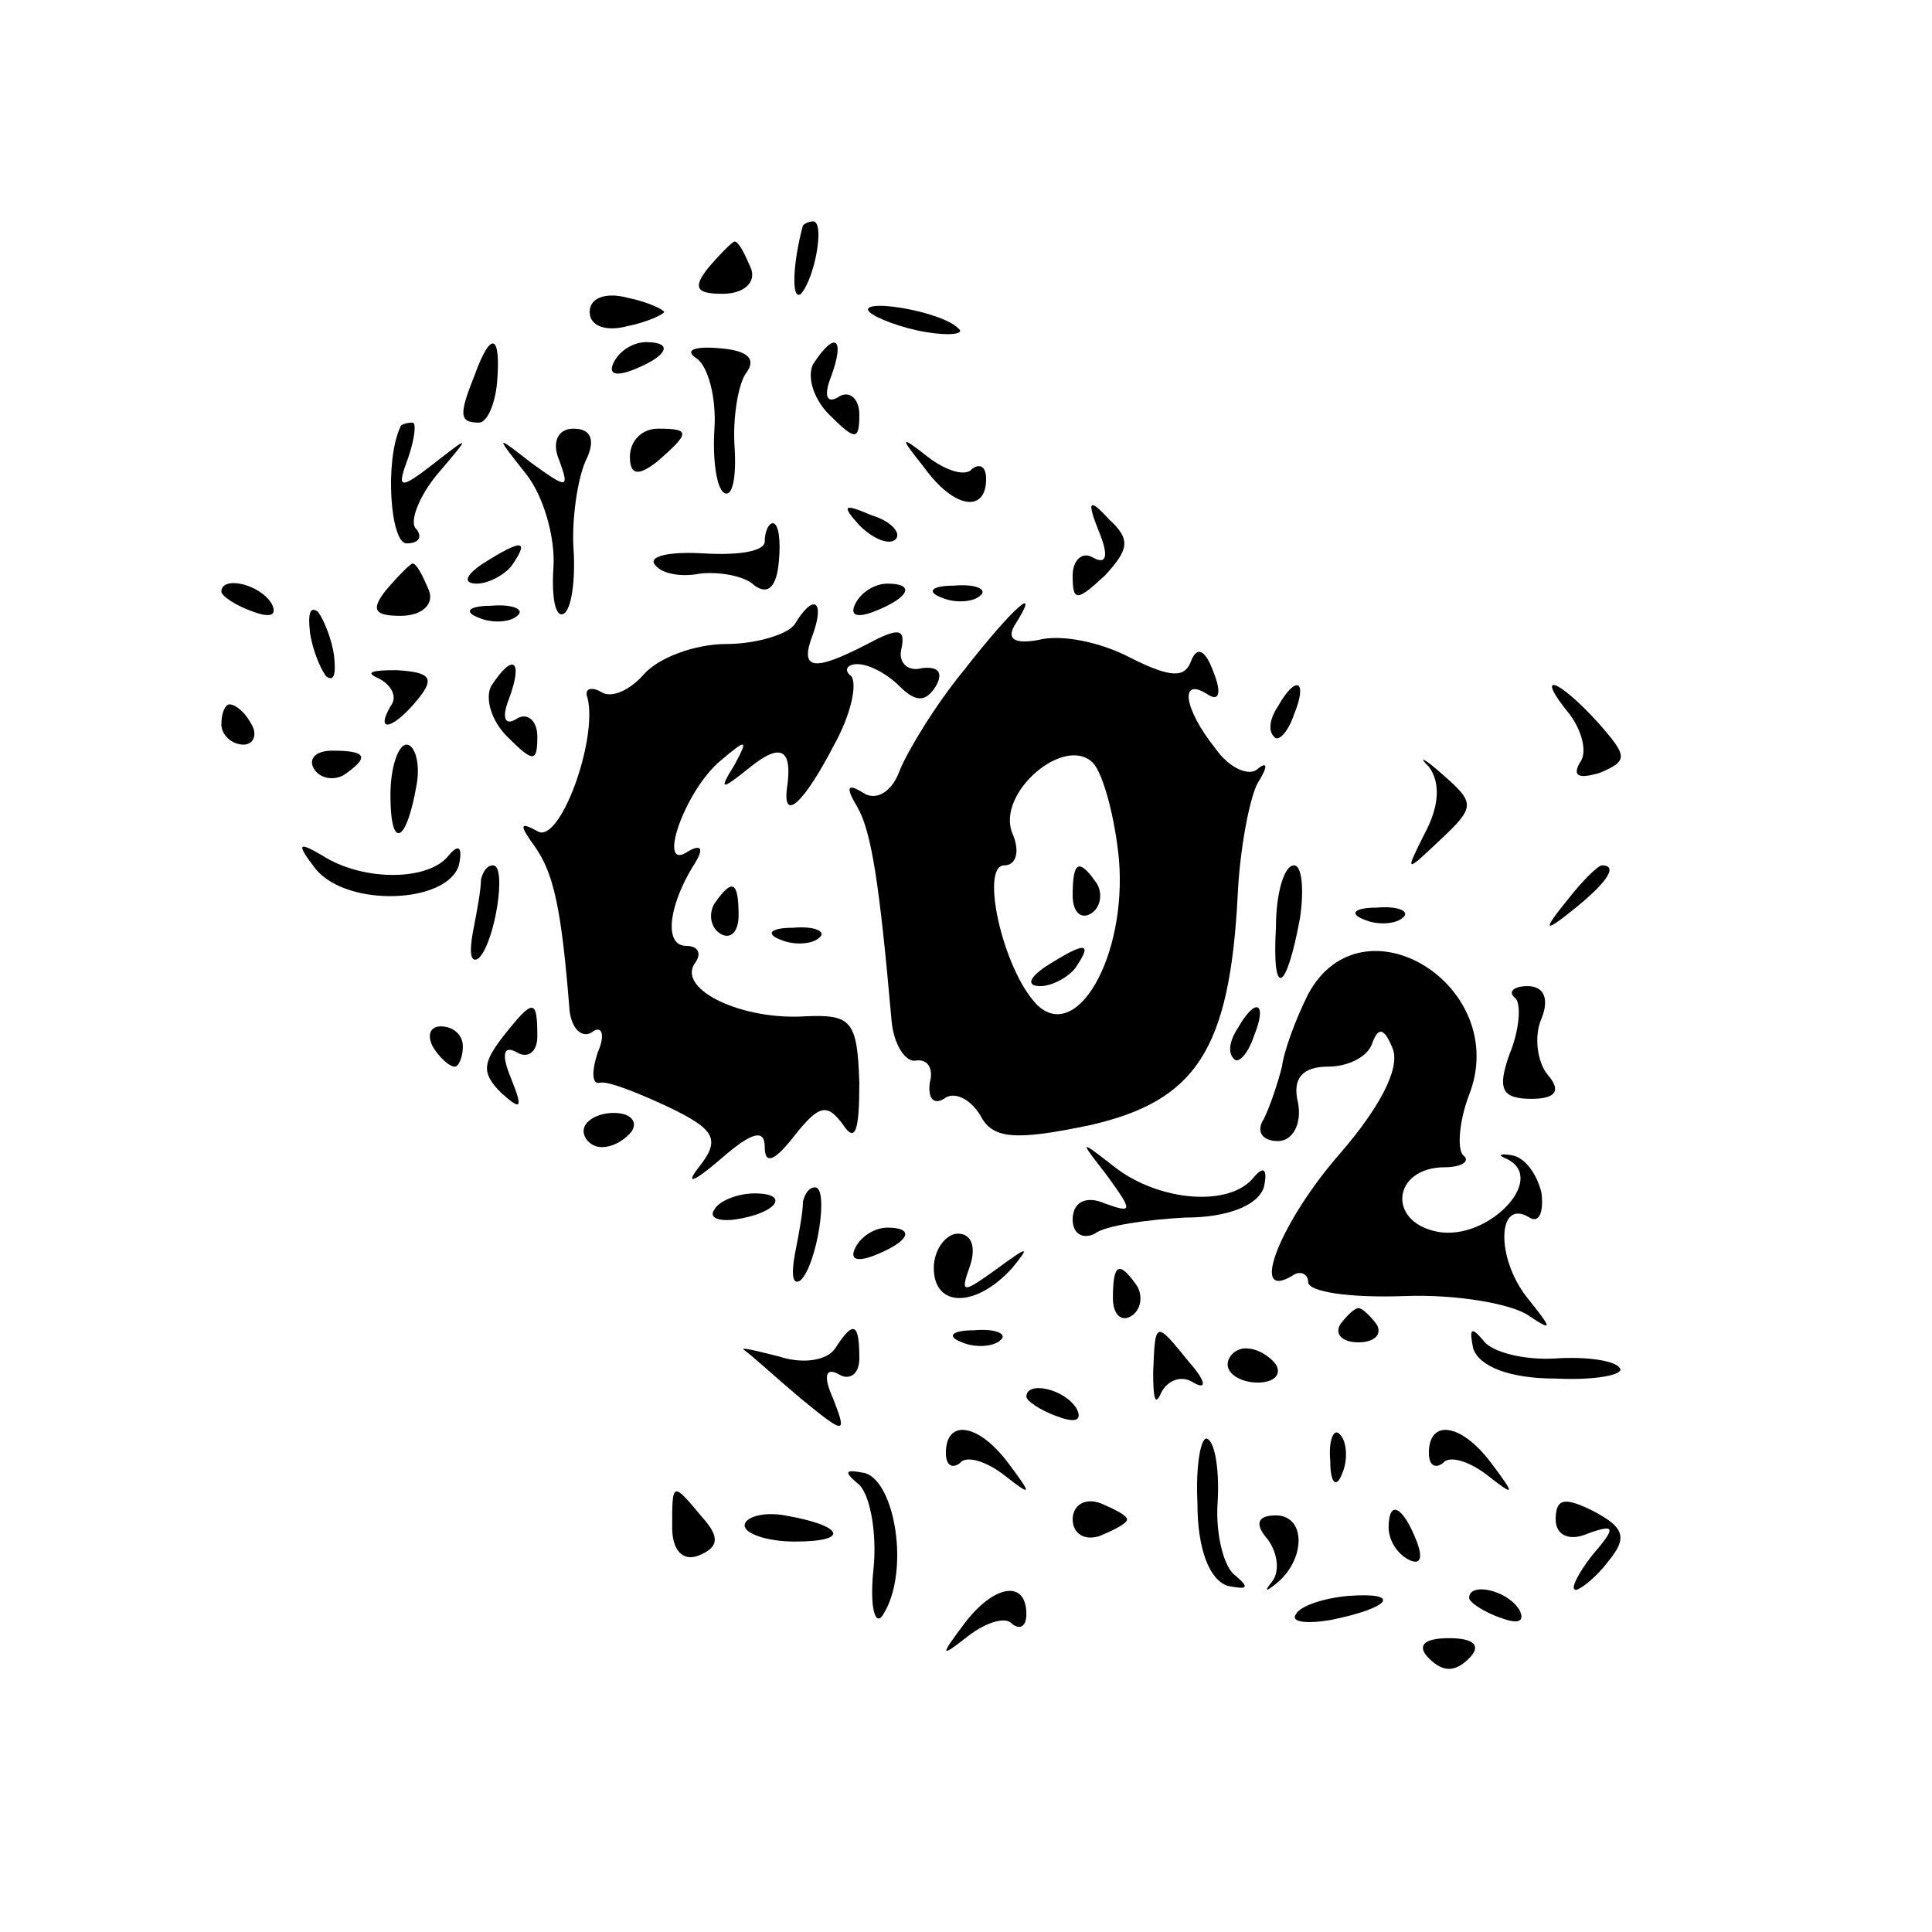 <?xml version="1.0" standalone="no"?>
<!DOCTYPE svg PUBLIC "-//W3C//DTD SVG 20010904//EN"
 "http://www.w3.org/TR/2001/REC-SVG-20010904/DTD/svg10.dtd">
<svg version="1.0" xmlns="http://www.w3.org/2000/svg"
 width="96pt" height="96pt" viewBox="0 0 96 96"
 preserveAspectRatio="xMidYMid meet">
<g transform="translate(0,96) scale(0.1,-0.1)"
fill="#000000" stroke="none">
<path d="M399 848 c-5 -18 -6 -38 -1 -34 7 8 12 36 6 36 -2 0 -4 -1 -5 -2z"/>
<path d="M352 827 c-8 -10 -6 -13 7 -13 11 0 17 6 14 13 -3 7 -6 13 -8 13 -1
0 -7 -6 -13 -13z"/>
<path d="M293 805 c0 -7 8 -10 19 -7 10 2 18 6 18 7 0 1 -8 5 -18 7 -11 3 -19
0 -19 -7z"/>
<path d="M432 805 c3 -3 16 -8 28 -10 12 -2 20 -1 16 2 -4 4 -16 8 -28 10 -12
2 -19 1 -16 -2z"/>
<path d="M236 774 c-8 -20 -8 -24 2 -24 4 0 8 9 9 20 2 24 -3 26 -11 4z"/>
<path d="M305 780 c-3 -6 1 -7 9 -4 18 7 21 14 7 14 -6 0 -13 -4 -16 -10z"/>
<path d="M346 782 c6 -4 10 -20 9 -35 -1 -15 1 -30 5 -32 4 -2 6 8 5 23 -1 15
2 32 6 37 5 7 0 11 -14 12 -12 1 -17 -1 -11 -5z"/>
<path d="M404 779 c-3 -6 0 -17 8 -25 13 -13 15 -13 15 0 0 8 -5 12 -10 9 -6
-4 -8 0 -4 10 7 19 2 23 -9 6z"/>
<path d="M199 748 c-8 -17 -5 -58 3 -58 6 0 8 3 5 7 -4 3 1 16 10 27 17 20 17
20 -1 6 -18 -14 -19 -13 -13 3 3 9 4 17 2 17 -3 0 -6 -1 -6 -2z"/>
<path d="M278 731 c5 -14 4 -14 -14 -1 -18 14 -18 14 -3 -5 9 -11 15 -32 14
-47 -1 -15 1 -25 5 -23 4 2 6 17 5 32 -1 15 2 35 6 44 5 10 3 16 -6 16 -8 0
-11 -7 -7 -16z"/>
<path d="M313 733 c0 -9 4 -10 14 -2 16 14 16 16 0 16 -8 0 -14 -6 -14 -14z"/>
<path d="M459 728 c15 -21 31 -23 31 -6 0 6 -3 8 -7 5 -3 -4 -13 -1 -22 6 -14
11 -14 10 -2 -5z"/>
<path d="M427 699 c7 -7 15 -10 18 -7 3 3 -2 9 -12 12 -14 6 -15 5 -6 -5z"/>
<path d="M546 696 c5 -12 4 -17 -3 -13 -5 3 -10 -1 -10 -9 0 -13 2 -13 16 0
12 13 13 18 2 28 -10 11 -11 9 -5 -6z"/>
<path d="M380 691 c0 -5 -13 -7 -30 -6 -16 1 -27 -1 -25 -5 3 -5 13 -7 23 -5
9 1 22 -1 27 -6 7 -5 11 0 12 12 1 10 0 19 -3 19 -2 0 -4 -4 -4 -9z"/>
<path d="M240 680 c-9 -6 -10 -10 -3 -10 6 0 15 5 18 10 8 12 4 12 -15 0z"/>
<path d="M192 667 c-8 -10 -6 -13 7 -13 11 0 17 6 14 13 -3 7 -6 13 -8 13 -1
0 -7 -6 -13 -13z"/>
<path d="M110 666 c0 -2 7 -7 16 -10 8 -3 12 -2 9 4 -6 10 -25 14 -25 6z"/>
<path d="M425 660 c-3 -6 1 -7 9 -4 18 7 21 14 7 14 -6 0 -13 -4 -16 -10z"/>
<path d="M468 663 c7 -3 16 -2 19 1 4 3 -2 6 -13 5 -11 0 -14 -3 -6 -6z"/>
<path d="M154 646 c1 -8 5 -18 8 -22 4 -3 5 1 4 10 -1 8 -5 18 -8 22 -4 3 -5
-1 -4 -10z"/>
<path d="M238 653 c7 -3 16 -2 19 1 4 3 -2 6 -13 5 -11 0 -14 -3 -6 -6z"/>
<path d="M395 650 c-3 -5 -19 -10 -34 -10 -16 0 -34 -7 -41 -15 -7 -8 -16 -12
-21 -9 -5 3 -9 2 -7 -3 5 -21 -14 -73 -25 -66 -9 5 -9 3 -1 -8 9 -13 13 -30
17 -81 1 -9 6 -14 11 -11 5 4 7 -1 3 -10 -3 -9 -3 -16 1 -15 4 1 19 -5 34 -12
23 -11 26 -16 16 -29 -8 -10 -4 -9 10 3 16 14 22 15 22 6 0 -9 5 -7 15 6 12
15 16 16 24 5 6 -9 8 -3 8 21 -1 31 -4 34 -27 33 -31 -2 -63 13 -55 26 4 5 2
9 -4 9 -11 0 -9 19 3 39 6 9 5 12 -2 8 -16 -11 -2 30 16 45 13 11 14 11 7 -2
-8 -13 -7 -13 8 -1 15 12 21 9 18 -11 -2 -17 9 -6 23 21 9 16 12 31 9 35 -4 3
-2 6 3 6 6 0 15 -5 21 -11 8 -8 13 -8 18 0 4 7 1 10 -7 9 -7 -2 -12 3 -10 10
2 10 -2 10 -17 2 -27 -14 -34 -13 -27 5 6 17 0 20 -9 5z"/>
<path d="M479 627 c-14 -17 -28 -40 -32 -50 -4 -11 -12 -15 -18 -11 -8 5 -9 3
-3 -7 7 -12 11 -38 17 -106 1 -12 7 -21 12 -20 6 1 9 -4 7 -11 -1 -8 2 -11 7
-8 5 4 13 0 18 -8 6 -12 17 -13 55 -5 52 12 69 37 73 114 1 23 6 49 10 56 5 8
5 11 0 7 -4 -4 -14 0 -21 10 -16 20 -18 36 -4 27 6 -4 7 1 3 11 -4 11 -8 13
-11 6 -3 -9 -10 -9 -30 1 -15 8 -35 12 -46 9 -11 -2 -16 0 -12 7 14 22 0 10
-25 -22z m77 -94 c4 -48 -21 -92 -41 -72 -17 18 -28 69 -16 69 6 0 8 7 4 16
-8 20 26 49 40 35 5 -5 11 -27 13 -48z"/>
<path d="M533 515 c0 -8 4 -12 9 -9 5 3 6 10 3 15 -9 13 -12 11 -12 -6z"/>
<path d="M520 480 c-9 -6 -10 -10 -3 -10 6 0 15 5 18 10 8 12 4 12 -15 0z"/>
<path d="M188 623 c6 -3 10 -9 6 -14 -8 -14 2 -11 14 4 8 10 6 13 -11 14 -12
0 -16 -1 -9 -4z"/>
<path d="M244 619 c-3 -6 0 -17 8 -25 13 -13 15 -13 15 0 0 8 -5 12 -10 9 -6
-4 -8 0 -4 10 7 19 2 23 -9 6z"/>
<path d="M635 609 c-4 -6 -5 -12 -2 -15 2 -3 7 2 10 11 7 17 1 20 -8 4z"/>
<path d="M780 605 c6 -8 9 -19 5 -24 -4 -7 0 -8 10 -5 14 6 14 8 -1 25 -20 22
-32 26 -14 4z"/>
<path d="M110 600 c0 -5 5 -10 11 -10 5 0 7 5 4 10 -3 6 -8 10 -11 10 -2 0 -4
-4 -4 -10z"/>
<path d="M156 578 c3 -5 10 -6 15 -3 13 9 11 12 -6 12 -8 0 -12 -4 -9 -9z"/>
<path d="M194 565 c0 -28 8 -24 13 5 2 11 -1 20 -5 20 -4 0 -8 -11 -8 -25z"/>
<path d="M710 579 c6 -8 5 -20 -2 -33 -10 -20 -10 -20 8 -3 17 16 17 18 1 32
-9 8 -13 10 -7 4z"/>
<path d="M157 528 c16 -19 65 -17 71 2 2 9 0 11 -5 5 -10 -13 -43 -13 -63 0
-12 7 -13 6 -3 -7z"/>
<path d="M239 523 c0 -5 -2 -16 -4 -26 -2 -11 -1 -16 3 -13 8 8 14 46 7 46 -3
0 -5 -3 -6 -7z"/>
<path d="M634 499 c-2 -35 5 -33 12 5 2 14 1 26 -3 26 -5 0 -9 -14 -9 -31z"/>
<path d="M779 513 c-13 -16 -12 -17 4 -4 16 13 21 21 13 21 -2 0 -10 -8 -17
-17z"/>
<path d="M355 511 c-3 -5 -2 -12 3 -15 5 -3 9 1 9 9 0 17 -3 19 -12 6z"/>
<path d="M678 503 c7 -3 16 -2 19 1 4 3 -2 6 -13 5 -11 0 -14 -3 -6 -6z"/>
<path d="M388 493 c7 -3 16 -2 19 1 4 3 -2 6 -13 5 -11 0 -14 -3 -6 -6z"/>
<path d="M650 466 c-6 -12 -12 -28 -13 -36 -2 -8 -6 -20 -9 -26 -4 -6 -1 -11
7 -11 7 0 12 8 10 19 -3 12 2 18 15 18 10 0 20 5 22 12 3 8 6 7 10 -3 4 -10
-7 -30 -26 -52 -29 -33 -46 -74 -24 -61 4 3 8 1 8 -3 0 -5 21 -8 48 -7 26 1
54 -4 62 -10 12 -8 11 -6 -1 9 -16 20 -15 50 1 40 5 -3 7 3 6 12 -2 9 -8 18
-15 19 -6 1 -7 0 -2 -2 20 -10 -10 -41 -35 -36 -25 5 -22 32 4 32 8 0 13 3 9
6 -3 3 -2 17 3 30 21 54 -53 100 -80 50z"/>
<path d="M753 464 c3 -3 2 -16 -3 -28 -6 -17 -4 -22 11 -22 12 0 15 4 8 12 -5
6 -7 19 -3 28 4 10 1 16 -7 16 -7 0 -10 -3 -6 -6z"/>
<path d="M250 445 c-10 -13 -11 -18 -1 -28 10 -9 11 -8 5 7 -5 12 -4 17 3 13
5 -3 10 0 10 8 0 19 -2 19 -17 0z"/>
<path d="M615 449 c-4 -6 -5 -12 -2 -15 2 -3 7 2 10 11 7 17 1 20 -8 4z"/>
<path d="M215 440 c3 -5 8 -10 11 -10 2 0 4 5 4 10 0 6 -5 10 -11 10 -5 0 -7
-4 -4 -10z"/>
<path d="M290 398 c0 -4 4 -8 9 -8 6 0 12 4 15 8 3 5 -1 9 -9 9 -8 0 -15 -4
-15 -9z"/>
<path d="M550 376 c13 -18 13 -19 -1 -14 -9 4 -16 1 -16 -8 0 -7 5 -10 11 -7
5 4 26 7 45 8 21 0 36 6 39 15 2 9 0 11 -5 5 -12 -15 -47 -12 -69 5 -18 14
-18 14 -4 -4z"/>
<path d="M355 359 c-3 -4 2 -6 10 -5 21 3 28 13 10 13 -9 0 -18 -4 -20 -8z"/>
<path d="M399 363 c0 -5 -2 -16 -4 -26 -2 -11 -1 -16 3 -13 8 8 14 46 7 46 -3
0 -5 -3 -6 -7z"/>
<path d="M425 340 c-3 -6 1 -7 9 -4 18 7 21 14 7 14 -6 0 -13 -4 -16 -10z"/>
<path d="M464 330 c0 -20 21 -20 39 0 9 11 8 11 -7 0 -18 -13 -19 -13 -14 1 3
9 1 16 -6 16 -6 0 -12 -8 -12 -17z"/>
<path d="M553 315 c0 -8 4 -12 9 -9 5 3 6 10 3 15 -9 13 -12 11 -12 -6z"/>
<path d="M666 302 c-3 -5 1 -9 9 -9 8 0 12 4 9 9 -3 4 -7 8 -9 8 -2 0 -6 -4
-9 -8z"/>
<path d="M415 290 c-4 -6 -16 -8 -28 -4 -12 3 -20 5 -17 3 3 -2 15 -13 28 -24
22 -18 23 -18 16 0 -5 11 -4 16 3 12 5 -3 10 0 10 8 0 18 -3 19 -12 5z"/>
<path d="M478 293 c7 -3 16 -2 19 1 4 3 -2 6 -13 5 -11 0 -14 -3 -6 -6z"/>
<path d="M573 278 c0 -13 1 -17 4 -10 3 6 10 9 16 5 7 -4 6 1 -2 10 -17 21
-17 21 -18 -5z"/>
<path d="M732 290 c3 -9 18 -15 41 -15 20 -1 34 2 32 5 -2 4 -17 6 -32 5 -15
-1 -32 3 -36 9 -6 7 -7 6 -5 -4z"/>
<path d="M610 282 c0 -5 7 -9 15 -9 8 0 12 4 9 9 -3 4 -9 8 -15 8 -5 0 -9 -4
-9 -8z"/>
<path d="M510 266 c0 -2 7 -7 16 -10 8 -3 12 -2 9 4 -6 10 -25 14 -25 6z"/>
<path d="M470 238 c0 -6 3 -8 7 -5 3 4 13 1 22 -6 14 -11 14 -10 2 6 -15 20
-31 22 -31 5z"/>
<path d="M595 213 c0 -23 6 -38 15 -41 10 -2 11 -1 4 5 -6 4 -10 21 -9 36 1
15 -1 30 -5 32 -3 2 -6 -12 -5 -32z"/>
<path d="M661 234 c0 -11 3 -14 6 -6 3 7 2 16 -1 19 -3 4 -6 -2 -5 -13z"/>
<path d="M710 238 c0 -6 3 -8 7 -5 3 4 13 1 22 -6 14 -11 14 -10 2 6 -15 20
-31 22 -31 5z"/>
<path d="M426 223 c6 -4 10 -24 8 -43 -2 -19 1 -29 5 -22 13 21 6 65 -9 70
-10 2 -11 1 -4 -5z"/>
<path d="M334 201 c0 -11 5 -17 13 -14 10 4 11 9 2 19 -15 18 -15 18 -15 -5z"/>
<path d="M533 205 c0 -7 6 -11 14 -8 7 3 13 6 13 8 0 2 -6 5 -13 8 -8 3 -14
-1 -14 -8z"/>
<path d="M773 205 c0 -8 7 -11 16 -7 14 5 14 3 2 -11 -7 -9 -11 -17 -8 -17 2
0 10 6 16 14 10 12 8 17 -7 25 -14 7 -19 7 -19 -4z"/>
<path d="M370 202 c0 -4 11 -8 25 -8 28 0 24 8 -5 13 -11 2 -20 -1 -20 -5z"/>
<path d="M630 195 c5 -7 6 -16 2 -21 -4 -5 -3 -5 2 -1 15 12 15 34 0 34 -9 0
-11 -4 -4 -12z"/>
<path d="M690 201 c0 -6 4 -13 10 -16 6 -3 7 1 4 9 -7 18 -14 21 -14 7z"/>
<path d="M479 153 c-12 -16 -12 -17 2 -6 9 7 19 10 22 6 4 -3 7 -1 7 5 0 17
-16 15 -31 -5z"/>
<path d="M644 158 c-3 -4 5 -5 17 -3 30 6 36 14 9 12 -12 -1 -24 -5 -26 -9z"/>
<path d="M730 166 c0 -2 7 -7 16 -10 8 -3 12 -2 9 4 -6 10 -25 14 -25 6z"/>
<path d="M710 136 c7 -7 13 -7 20 0 6 6 3 10 -10 10 -13 0 -16 -4 -10 -10z"/>
</g>
</svg>
